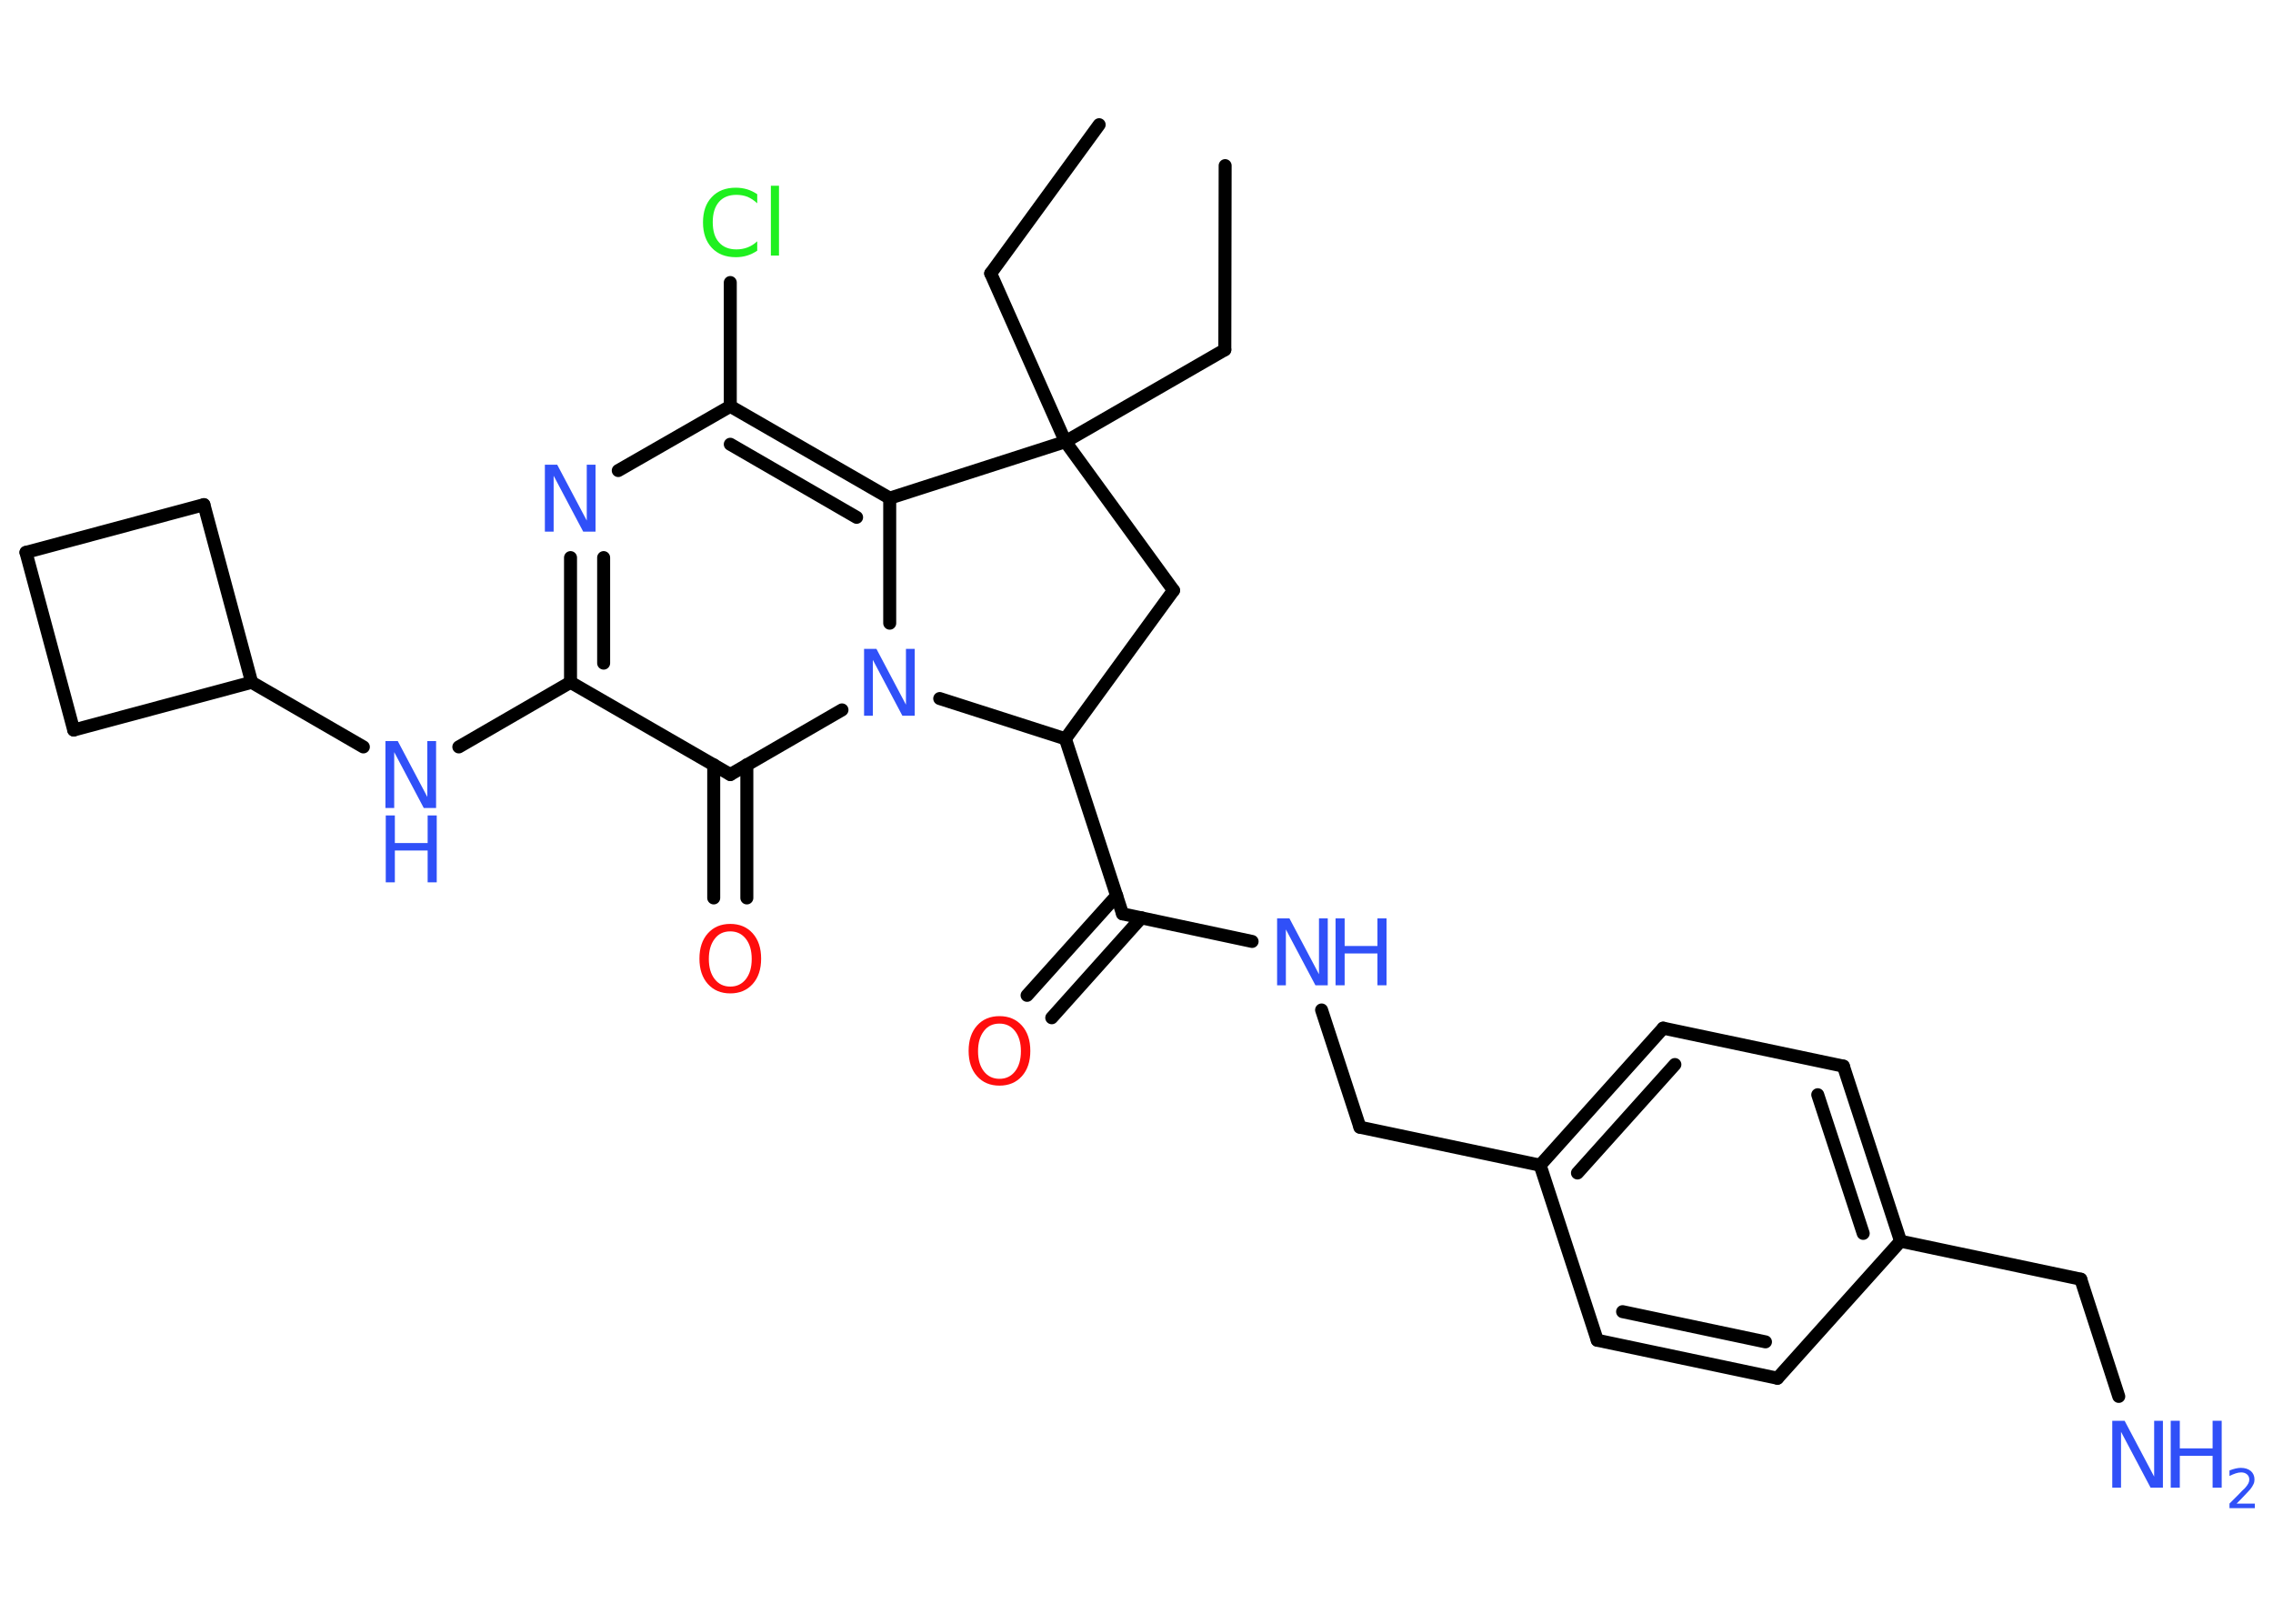 <?xml version='1.0' encoding='UTF-8'?>
<!DOCTYPE svg PUBLIC "-//W3C//DTD SVG 1.1//EN" "http://www.w3.org/Graphics/SVG/1.1/DTD/svg11.dtd">
<svg version='1.2' xmlns='http://www.w3.org/2000/svg' xmlns:xlink='http://www.w3.org/1999/xlink' width='70.0mm' height='50.0mm' viewBox='0 0 70.0 50.0'>
  <desc>Generated by the Chemistry Development Kit (http://github.com/cdk)</desc>
  <g stroke-linecap='round' stroke-linejoin='round' stroke='#000000' stroke-width='.4' fill='#3050F8'>
    <rect x='.0' y='.0' width='70.0' height='50.0' fill='#FFFFFF' stroke='none'/>
    <g id='mol1' class='mol'>
      <line id='mol1bnd1' class='bond' x1='37.73' y1='5.1' x2='37.72' y2='10.77'/>
      <line id='mol1bnd2' class='bond' x1='37.72' y1='10.77' x2='32.81' y2='13.6'/>
      <line id='mol1bnd3' class='bond' x1='32.81' y1='13.6' x2='30.51' y2='8.42'/>
      <line id='mol1bnd4' class='bond' x1='30.51' y1='8.42' x2='33.85' y2='3.84'/>
      <line id='mol1bnd5' class='bond' x1='32.81' y1='13.6' x2='36.14' y2='18.18'/>
      <line id='mol1bnd6' class='bond' x1='36.14' y1='18.18' x2='32.81' y2='22.75'/>
      <line id='mol1bnd7' class='bond' x1='32.81' y1='22.75' x2='34.57' y2='28.14'/>
      <g id='mol1bnd8' class='bond'>
        <line x1='35.15' y1='28.26' x2='32.39' y2='31.34'/>
        <line x1='34.39' y1='27.58' x2='31.63' y2='30.65'/>
      </g>
      <line id='mol1bnd9' class='bond' x1='34.57' y1='28.14' x2='38.56' y2='28.99'/>
      <line id='mol1bnd10' class='bond' x1='40.7' y1='31.1' x2='41.88' y2='34.71'/>
      <line id='mol1bnd11' class='bond' x1='41.88' y1='34.71' x2='47.43' y2='35.88'/>
      <g id='mol1bnd12' class='bond'>
        <line x1='51.22' y1='31.66' x2='47.43' y2='35.88'/>
        <line x1='51.58' y1='32.78' x2='48.58' y2='36.12'/>
      </g>
      <line id='mol1bnd13' class='bond' x1='51.22' y1='31.66' x2='56.77' y2='32.83'/>
      <g id='mol1bnd14' class='bond'>
        <line x1='58.53' y1='38.22' x2='56.77' y2='32.83'/>
        <line x1='57.38' y1='37.98' x2='55.98' y2='33.71'/>
      </g>
      <line id='mol1bnd15' class='bond' x1='58.53' y1='38.22' x2='64.08' y2='39.39'/>
      <line id='mol1bnd16' class='bond' x1='64.08' y1='39.39' x2='65.25' y2='43.0'/>
      <line id='mol1bnd17' class='bond' x1='58.53' y1='38.22' x2='54.74' y2='42.44'/>
      <g id='mol1bnd18' class='bond'>
        <line x1='49.19' y1='41.27' x2='54.74' y2='42.44'/>
        <line x1='49.97' y1='40.39' x2='54.37' y2='41.32'/>
      </g>
      <line id='mol1bnd19' class='bond' x1='47.43' y1='35.88' x2='49.19' y2='41.27'/>
      <line id='mol1bnd20' class='bond' x1='32.81' y1='22.75' x2='28.94' y2='21.51'/>
      <line id='mol1bnd21' class='bond' x1='27.4' y1='19.19' x2='27.4' y2='15.34'/>
      <line id='mol1bnd22' class='bond' x1='32.81' y1='13.6' x2='27.4' y2='15.34'/>
      <g id='mol1bnd23' class='bond'>
        <line x1='27.4' y1='15.34' x2='22.49' y2='12.51'/>
        <line x1='26.38' y1='15.93' x2='22.49' y2='13.68'/>
      </g>
      <line id='mol1bnd24' class='bond' x1='22.49' y1='12.51' x2='22.49' y2='8.7'/>
      <line id='mol1bnd25' class='bond' x1='22.49' y1='12.51' x2='19.04' y2='14.49'/>
      <g id='mol1bnd26' class='bond'>
        <line x1='17.57' y1='17.17' x2='17.57' y2='21.01'/>
        <line x1='18.59' y1='17.17' x2='18.59' y2='20.42'/>
      </g>
      <line id='mol1bnd27' class='bond' x1='17.57' y1='21.01' x2='14.13' y2='23.0'/>
      <line id='mol1bnd28' class='bond' x1='11.19' y1='23.0' x2='7.75' y2='21.01'/>
      <line id='mol1bnd29' class='bond' x1='7.75' y1='21.01' x2='2.27' y2='22.48'/>
      <line id='mol1bnd30' class='bond' x1='2.27' y1='22.48' x2='.8' y2='17.01'/>
      <line id='mol1bnd31' class='bond' x1='.8' y1='17.01' x2='6.28' y2='15.54'/>
      <line id='mol1bnd32' class='bond' x1='7.75' y1='21.01' x2='6.28' y2='15.54'/>
      <line id='mol1bnd33' class='bond' x1='17.57' y1='21.01' x2='22.49' y2='23.85'/>
      <line id='mol1bnd34' class='bond' x1='25.93' y1='21.86' x2='22.49' y2='23.85'/>
      <g id='mol1bnd35' class='bond'>
        <line x1='23.0' y1='23.55' x2='23.0' y2='27.65'/>
        <line x1='21.98' y1='23.55' x2='21.98' y2='27.65'/>
      </g>
      <path id='mol1atm9' class='atom' d='M30.78 31.52q-.31 .0 -.48 .23q-.18 .23 -.18 .62q.0 .39 .18 .62q.18 .23 .48 .23q.3 .0 .48 -.23q.18 -.23 .18 -.62q.0 -.39 -.18 -.62q-.18 -.23 -.48 -.23zM30.78 31.29q.43 .0 .69 .29q.26 .29 .26 .78q.0 .49 -.26 .78q-.26 .29 -.69 .29q-.43 .0 -.69 -.29q-.26 -.29 -.26 -.78q.0 -.49 .26 -.78q.26 -.29 .69 -.29z' stroke='none' fill='#FF0D0D'/>
      <g id='mol1atm10' class='atom'>
        <path d='M39.34 28.28h.37l.91 1.72v-1.72h.27v2.06h-.38l-.91 -1.72v1.72h-.27v-2.06z' stroke='none'/>
        <path d='M41.13 28.28h.28v.85h1.01v-.85h.28v2.06h-.28v-.98h-1.01v.98h-.28v-2.06z' stroke='none'/>
      </g>
      <g id='mol1atm17' class='atom'>
        <path d='M65.06 43.75h.37l.91 1.72v-1.72h.27v2.06h-.38l-.91 -1.72v1.72h-.27v-2.06z' stroke='none'/>
        <path d='M66.85 43.75h.28v.85h1.01v-.85h.28v2.06h-.28v-.98h-1.01v.98h-.28v-2.06z' stroke='none'/>
        <path d='M68.86 46.3h.58v.14h-.78v-.14q.1 -.1 .26 -.26q.16 -.17 .21 -.21q.08 -.09 .11 -.15q.03 -.06 .03 -.12q.0 -.1 -.07 -.16q-.07 -.06 -.18 -.06q-.08 .0 -.17 .03q-.09 .03 -.19 .08v-.17q.1 -.04 .19 -.06q.09 -.02 .16 -.02q.19 .0 .31 .1q.11 .1 .11 .26q.0 .08 -.03 .14q-.03 .07 -.1 .16q-.02 .02 -.13 .14q-.11 .12 -.31 .32z' stroke='none'/>
      </g>
      <path id='mol1atm20' class='atom' d='M26.62 19.98h.37l.91 1.72v-1.72h.27v2.06h-.38l-.91 -1.72v1.72h-.27v-2.06z' stroke='none'/>
      <path id='mol1atm23' class='atom' d='M23.32 5.96v.3q-.14 -.13 -.3 -.2q-.16 -.06 -.34 -.06q-.35 .0 -.54 .22q-.19 .22 -.19 .62q.0 .41 .19 .62q.19 .22 .54 .22q.18 .0 .34 -.06q.16 -.06 .3 -.19v.29q-.15 .1 -.31 .15q-.16 .05 -.35 .05q-.47 .0 -.74 -.29q-.27 -.29 -.27 -.78q.0 -.5 .27 -.78q.27 -.29 .74 -.29q.18 .0 .35 .05q.16 .05 .31 .15zM23.74 5.72h.25v2.15h-.25v-2.15z' stroke='none' fill='#1FF01F'/>
      <path id='mol1atm24' class='atom' d='M16.79 14.31h.37l.91 1.72v-1.72h.27v2.06h-.38l-.91 -1.72v1.72h-.27v-2.06z' stroke='none'/>
      <g id='mol1atm26' class='atom'>
        <path d='M11.88 22.82h.37l.91 1.72v-1.72h.27v2.06h-.38l-.91 -1.72v1.72h-.27v-2.06z' stroke='none'/>
        <path d='M11.88 25.11h.28v.85h1.01v-.85h.28v2.06h-.28v-.98h-1.01v.98h-.28v-2.06z' stroke='none'/>
      </g>
      <path id='mol1atm32' class='atom' d='M22.49 28.68q-.31 .0 -.48 .23q-.18 .23 -.18 .62q.0 .39 .18 .62q.18 .23 .48 .23q.3 .0 .48 -.23q.18 -.23 .18 -.62q.0 -.39 -.18 -.62q-.18 -.23 -.48 -.23zM22.49 28.45q.43 .0 .69 .29q.26 .29 .26 .78q.0 .49 -.26 .78q-.26 .29 -.69 .29q-.43 .0 -.69 -.29q-.26 -.29 -.26 -.78q.0 -.49 .26 -.78q.26 -.29 .69 -.29z' stroke='none' fill='#FF0D0D'/>
    </g>
  </g>
</svg>
